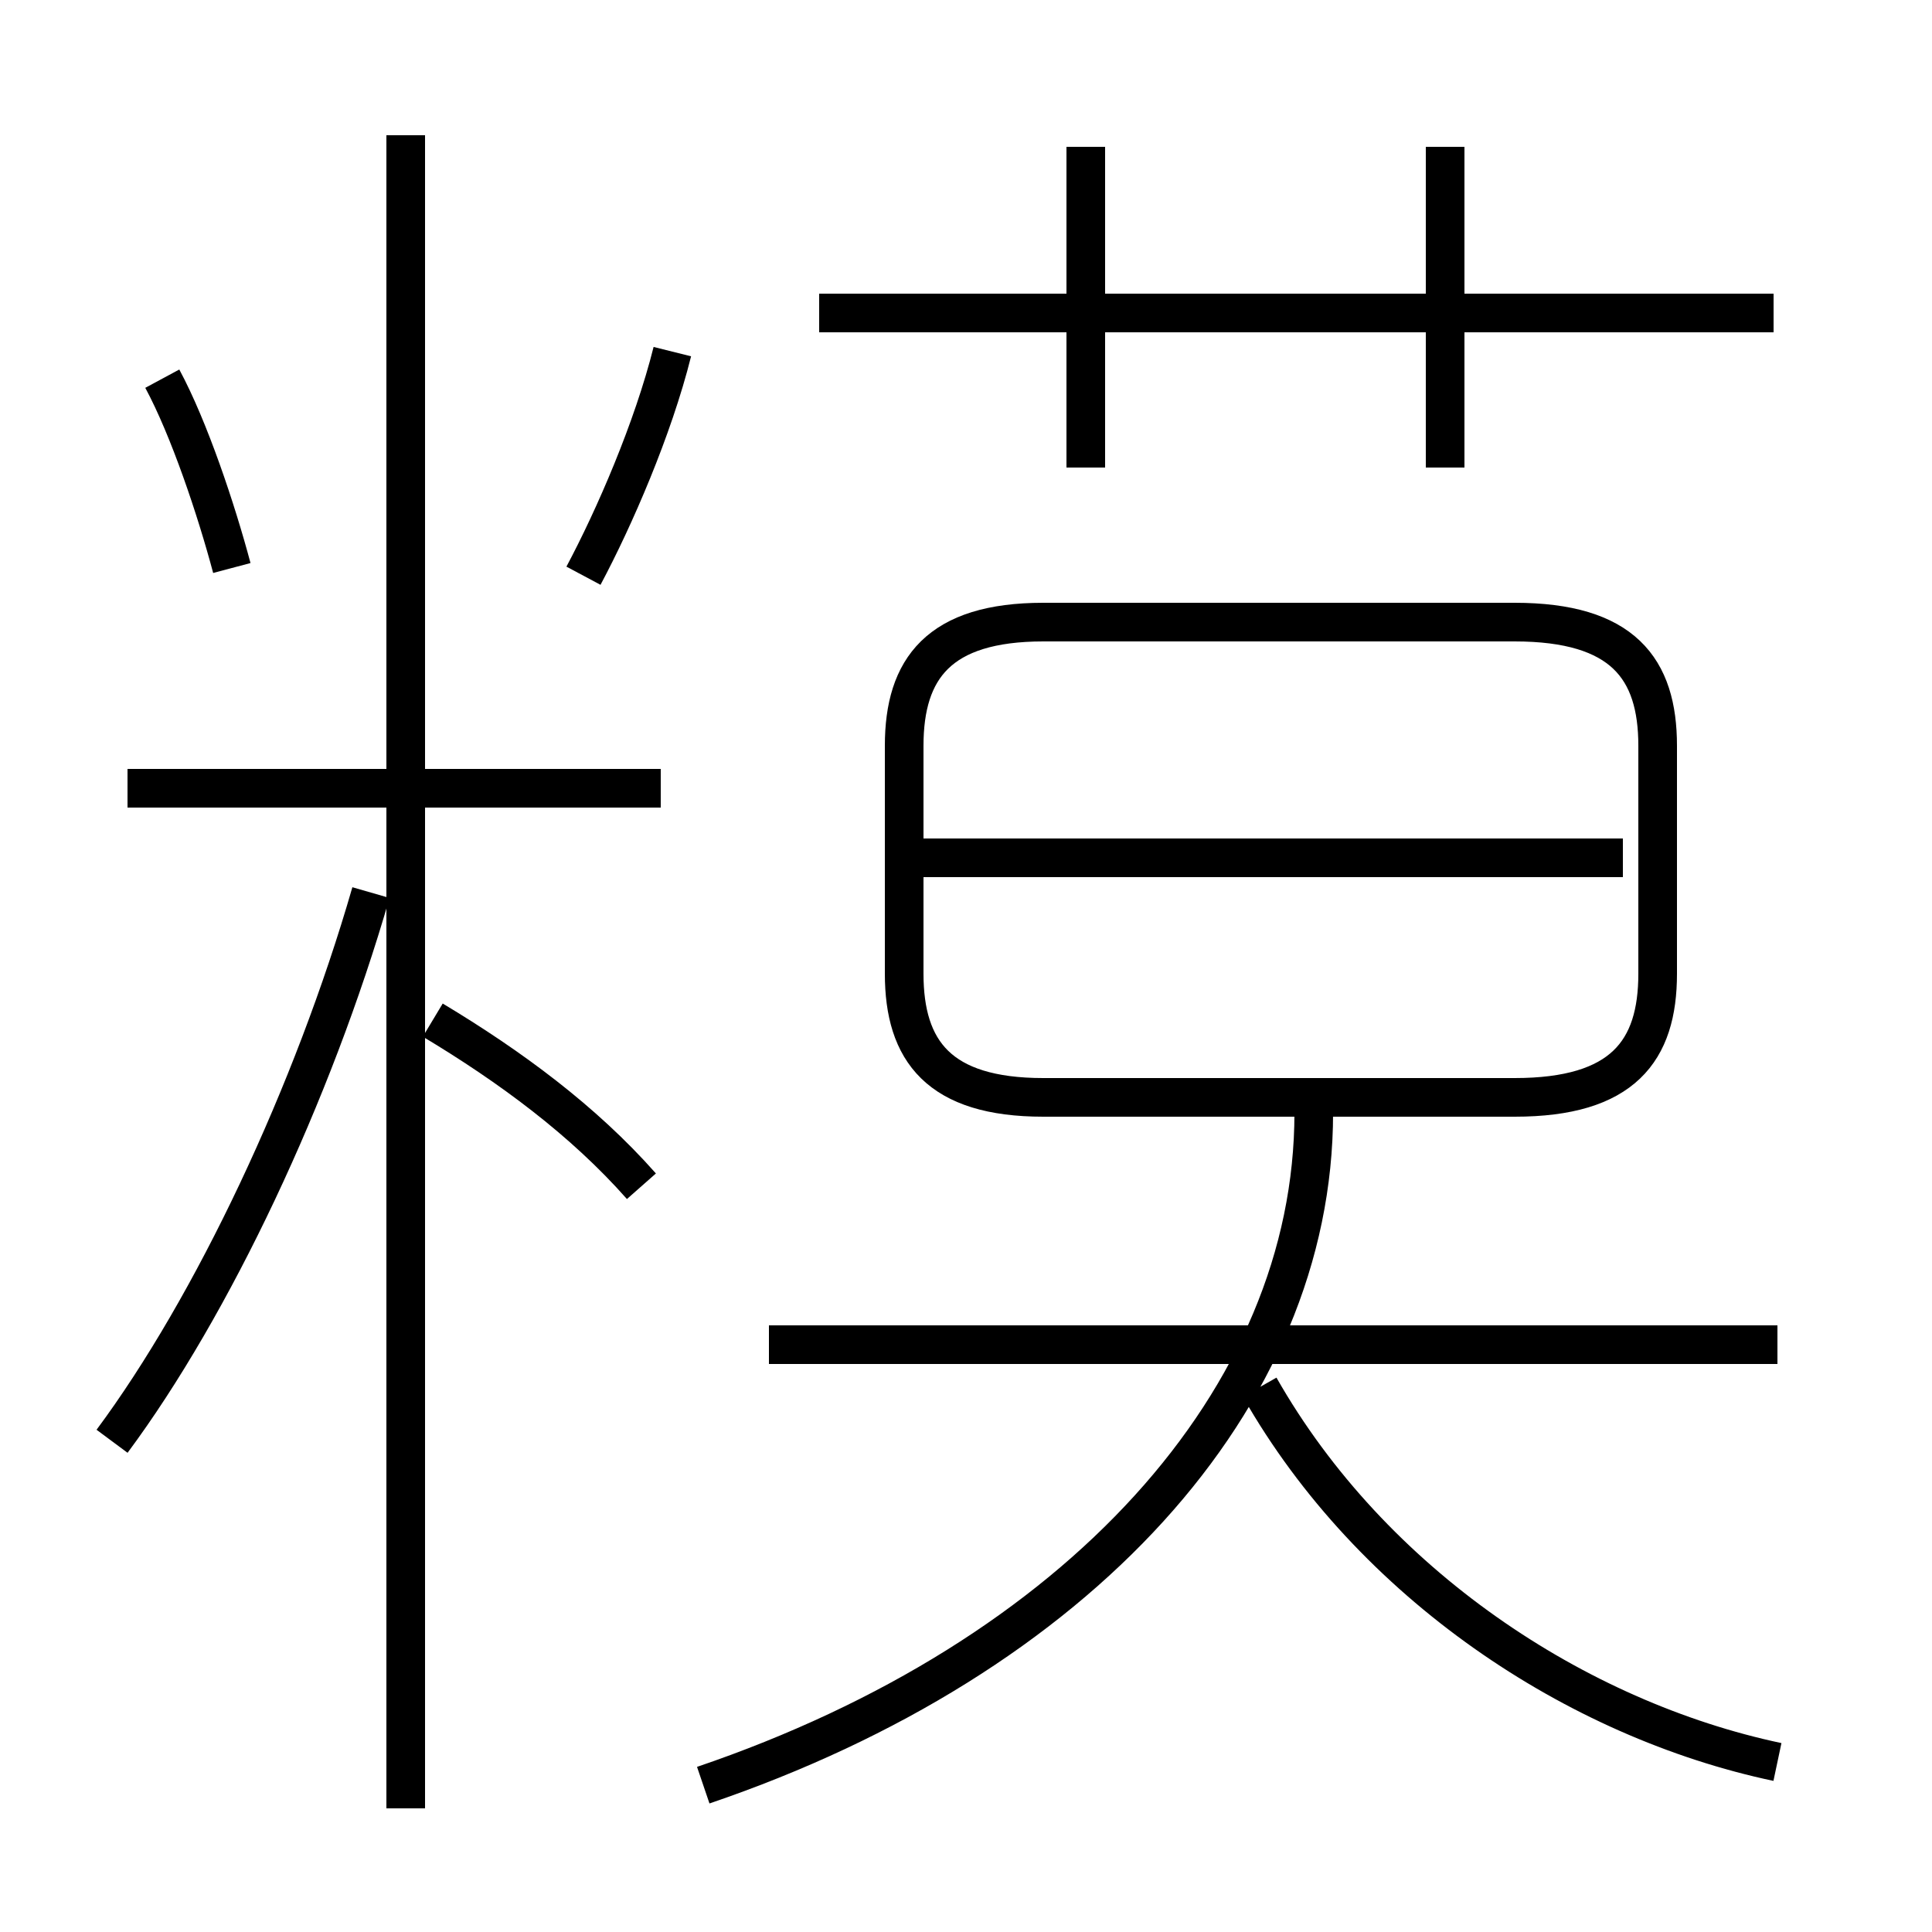 <?xml version='1.0' encoding='utf8'?>
<svg viewBox="0.0 -6.0 50.0 50.0" version="1.1" xmlns="http://www.w3.org/2000/svg">
<rect x="0.0" y="-6.0" width="50.0" height="50.0" fill="#808080" stroke="none"/>
<rect x="-1000" y="-1000" width="2000" height="2000" stroke="white" fill="white"/>
<g style="fill:white;stroke:#000000;  stroke-width:1">
<path d="M 46.0 1.6 C 40.8 0.5 35.5 -3.0 32.6 -8.1 M 2.9 -6.7 C 5.5 -10.2 8.1 -15.7 9.6 -20.9 M 10.5 2.8 L 10.5 -40.5 M 16.6 -13.3 C 15.1 -15.0 13.2 -16.4 11.2 -17.6 M 17.1 -23.6 L 3.3 -23.6 M 18.2 2.2 C 27.9 -1.1 34.0 -7.8 34.0 -15.2 M 6.0 -29.3 C 5.6 -30.8 4.9 -32.9 4.2 -34.2 M 46.0 -9.2 L 19.9 -9.2 M 15.1 -29.1 C 15.9 -30.6 16.9 -32.9 17.4 -34.9 M 27.0 -15.6 L 39.2 -15.6 C 42.0 -15.6 42.9 -16.8 42.9 -18.8 L 42.9 -24.7 C 42.9 -26.7 42.0 -27.9 39.2 -27.9 L 27.0 -27.9 C 24.3 -27.9 23.4 -26.7 23.4 -24.7 L 23.4 -18.8 C 23.4 -16.8 24.3 -15.6 27.0 -15.6 Z M 42.0 -21.8 L 23.6 -21.8 M 28.1 -31.9 L 28.1 -40.2 M 45.9 -35.9 L 21.2 -35.9 M 37.4 -31.9 L 37.4 -40.2" transform="translate(0.0, 38.0)" />
</g>
</svg>